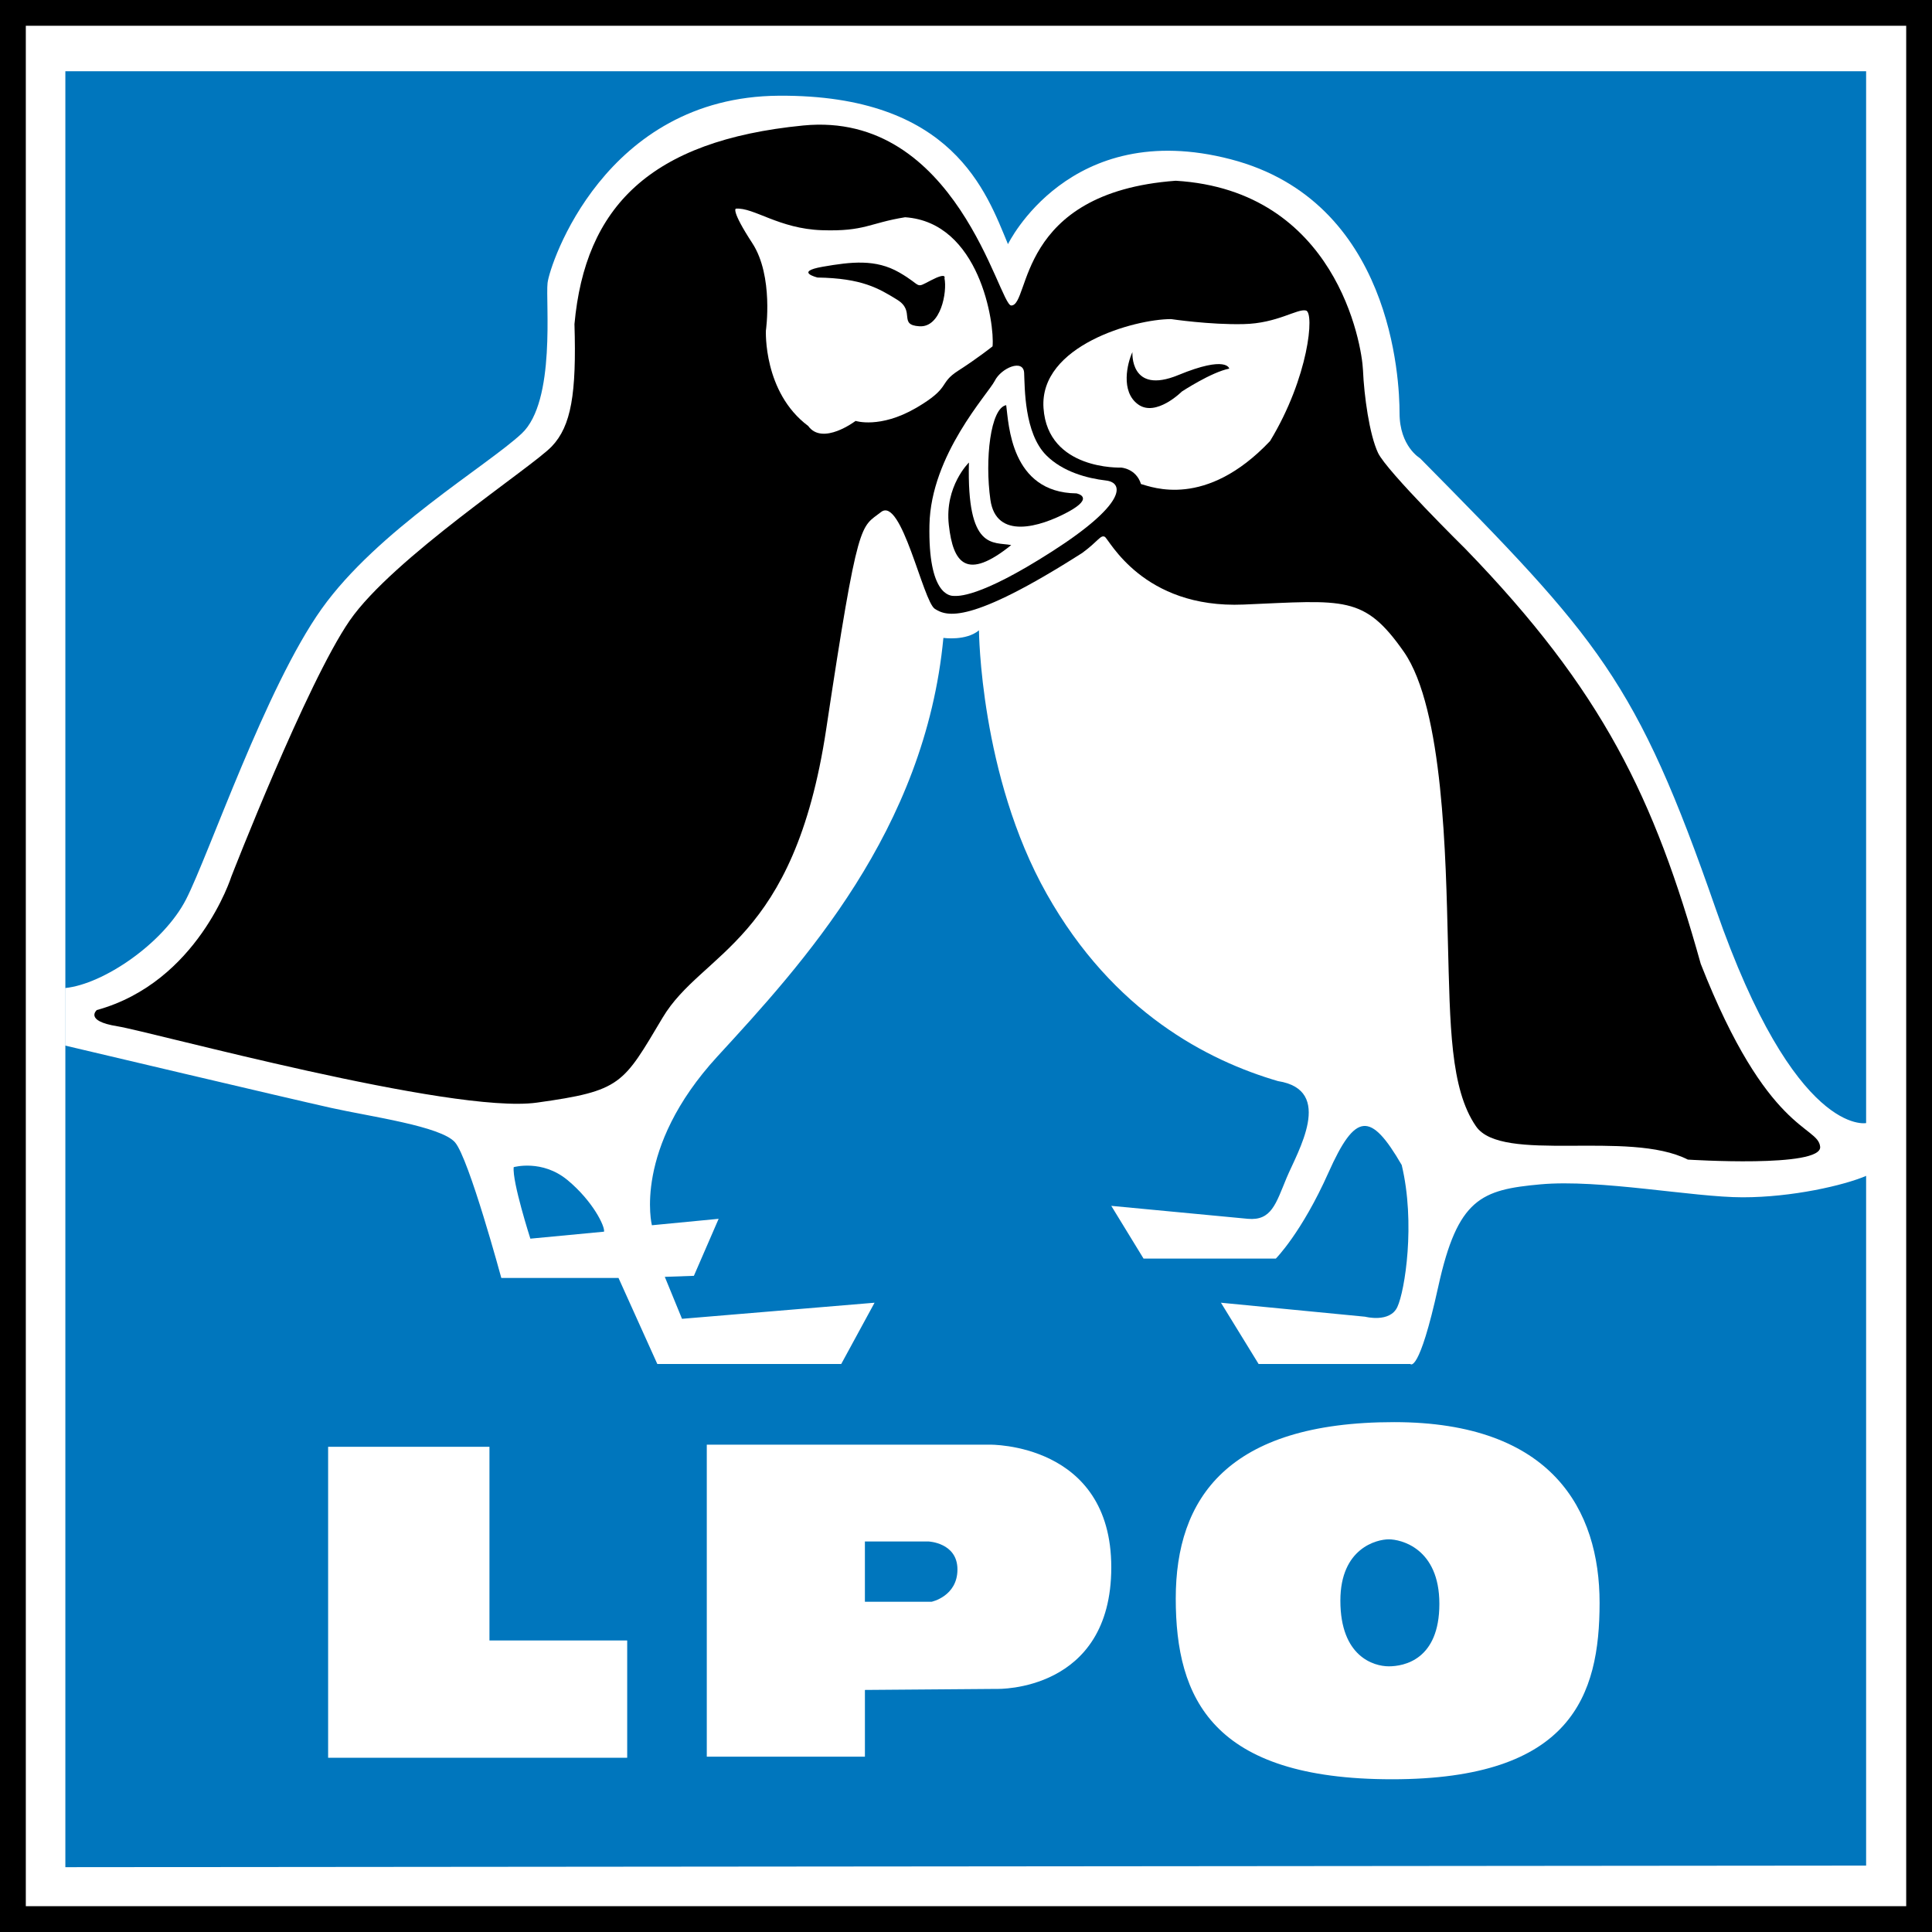 <svg xmlns:ns0="&amp;#38;ns_sfw;" xmlns:dc="http://purl.org/dc/elements/1.1/" xmlns:cc="http://creativecommons.org/ns#" xmlns:rdf="http://www.w3.org/1999/02/22-rdf-syntax-ns#"
  xmlns:svg="http://www.w3.org/2000/svg" xmlns="http://www.w3.org/2000/svg" version="1.1"
  viewBox="0 0 124.839 124.839">
  <rect x="0" y="0" width="124.839" height="124.839" fill="#333333" stroke="none"/>
  <defs id="defs3588" />
  <g transform="translate(-28.18,-28.299)" id="g3504">
    <rect width="123.171" height="123.17" x="29.013" y="29.133" id="rect3550" style="fill:#ffffff" />
    <path d="M 28.18,153.138 V 28.299 h 124.842 v 124.004 0.834 H 28.18 z m 124.004,-0.834 v -0.834 0.834 z M 29.848,151.47 H 151.352 V 29.964 H 29.848 V 151.47 z"
      id="path3552" />
    <polygon points="148.762,148.845 148.762,32.903 32.403,32.903 32.403,148.949 " id="polygon3554" style="fill:#0076bd"
    />
    <path d="M 93.311,44.075 C 91.922,40.74 89.768,34.413 78.508,34.484 67.245,34.555 63.696,45.398 63.562,46.58 c -0.14,1.178 0.554,7.643 -1.668,9.729 -2.225,2.083 -9.317,6.259 -12.929,11.329 -3.615,5.078 -7.299,15.92 -8.76,18.77 -1.459,2.849 -5.352,5.492 -7.816,5.735 v 3.717 c 0,0 14.699,3.477 17.202,4.03 2.5,0.558 7.089,1.179 7.992,2.225 0.902,1.047 2.99,8.761 2.99,8.761 h 7.573 l 2.508,5.56 h 11.883 l 2.154,-3.96 -12.442,1.04 -1.112,-2.712 1.88,-0.066 1.599,-3.684 -4.313,0.416 c 0,0 -1.254,-4.938 4.24,-10.915 5.493,-5.978 13.414,-14.596 14.596,-27.037 0,0 1.463,0.209 2.298,-0.489 0,0 0.066,9.385 4.379,17.031 4.308,7.649 10.423,10.776 14.941,12.095 3.686,0.579 1.253,4.585 0.557,6.256 -0.693,1.667 -0.974,2.778 -2.5,2.643 -1.532,-0.145 -8.827,-0.837 -8.827,-0.837 l 2.084,3.406 h 8.55 c 0,0 1.666,-1.668 3.402,-5.56 1.739,-3.893 2.714,-3.96 4.73,-0.486 0.901,3.754 0.206,8.132 -0.28,9.172 -0.483,1.047 -2.085,0.631 -2.085,0.631 l -9.315,-0.904 2.434,3.96 h 9.804 c 0,0 0.553,0.695 1.805,-5.003 1.252,-5.702 2.78,-6.259 6.603,-6.606 3.821,-0.348 9.871,0.837 13.065,0.837 3.2,0 6.535,-0.766 7.997,-1.391 v -3.406 c 0,0 -4.588,0.97 -9.733,-13.831 -5.141,-14.806 -7.573,-17.452 -19.113,-29.129 0,0 -1.321,-0.763 -1.321,-2.917 0,-2.157 -0.488,-13.692 -10.912,-16.4 -10.429,-2.715 -14.391,5.485 -14.391,5.485"
      id="path3556" style="fill:#ffffff" />
    <path d="m 93.522,48.039 c -0.789,0 -3.524,-12.604 -13.441,-11.631 -9.916,0.975 -14.091,5.28 -14.781,12.834 0.137,4.495 -0.209,6.582 -1.465,7.901 -1.249,1.324 -10.284,7.231 -13.064,11.262 -2.778,4.031 -7.646,16.545 -7.646,16.545 0,0 -2.157,6.812 -8.689,8.615 0,0 -0.833,0.702 1.323,1.047 2.154,0.344 21.617,5.698 27.107,4.935 5.489,-0.763 5.56,-1.181 8.131,-5.492 2.571,-4.31 8.48,-4.797 10.568,-18.631 2.084,-13.83 2.223,-12.996 3.541,-14.036 1.324,-1.047 2.717,5.766 3.48,6.252 0.762,0.489 2.222,1.046 9.524,-3.612 1.041,-0.763 1.181,-1.182 1.456,-1.044 0.278,0.142 2.435,4.656 8.968,4.379 6.536,-0.277 7.788,-0.622 10.361,3.058 2.564,3.687 2.707,13.416 2.844,18.767 0.143,5.354 0.143,9.455 1.811,11.883 1.664,2.437 9.869,0.212 13.694,2.157 0,0 8.686,0.557 8.548,-0.831 -0.138,-1.391 -3.407,-0.834 -7.716,-11.818 -2.989,-10.703 -6.326,-17.656 -15.223,-26.831 0,0 -5.074,-5.003 -5.629,-6.185 -0.557,-1.182 -0.902,-3.683 -0.973,-5.351 -0.07,-1.671 -1.738,-11.609 -12.098,-12.234 -10.356,0.762 -9.383,8.061 -10.631,8.061"
      id="path3558" />
    <path d="m 92.316,50.678 c 0.142,-1.48 -0.834,-8.015 -5.652,-8.341 -2.319,0.372 -2.596,0.929 -5.379,0.837 -2.777,-0.093 -4.403,-1.487 -5.56,-1.392 0,0 -0.325,0.096 1.065,2.226 1.39,2.128 0.88,5.652 0.88,5.652 0,0 -0.182,3.987 2.732,6.163 0.931,1.295 3.063,-0.326 3.063,-0.326 0,0 1.572,0.514 3.895,-0.831 2.313,-1.348 1.433,-1.575 2.733,-2.412 1.295,-0.831 2.223,-1.576 2.223,-1.576"
      id="path3560" style="fill:#ffffff" />
    <path d="m 89.209,46.278 c 0.183,0.88 -0.232,3.197 -1.622,3.104 -1.39,-0.088 -0.227,-0.972 -1.435,-1.716 -1.203,-0.739 -2.272,-1.388 -5.145,-1.434 0,0 -1.53,-0.37 0.325,-0.696 1.856,-0.322 3.429,-0.51 4.957,0.37 1.534,0.88 0.972,1.067 2.039,0.511 1.065,-0.555 0.881,-0.139 0.881,-0.139"
      id="path3562" />
    <path d="m 95.79,57.722 c -1.437,-1.434 -1.388,-4.403 -1.434,-5.33 -0.047,-0.926 -1.483,-0.319 -1.898,0.515 -0.42,0.83 -4.129,4.772 -4.22,9.313 -0.093,4.539 1.343,4.585 1.575,4.585 0.235,0 1.576,0.188 6.35,-2.874 4.772,-3.055 4.683,-4.446 3.475,-4.584 -1.202,-0.139 -2.784,-0.558 -3.848,-1.625"
      id="path3564" style="fill:#ffffff" />
    <path d="m 93.197,54.479 c 0.165,1.194 0.275,5.652 4.54,5.701 0,0 1.248,0.234 -0.557,1.207 -1.808,0.972 -4.63,1.806 -5.003,-0.788 -0.369,-2.598 0,-5.932 1.02,-6.12"
      id="path3566" />
    <path d="m 93.522,63.519 c -1.165,-0.219 -2.874,0.369 -2.734,-5.333 0,0 -1.579,1.533 -1.298,4.034 0.278,2.499 1.158,3.615 4.032,1.299"
      id="path3568" />
    <path d="m 103.853,48.918 c -2.366,0 -8.523,1.714 -8.245,5.748 0.274,4.03 5.002,3.846 5.002,3.846 0,0 0.975,0.046 1.297,1.064 0.696,0.185 4.174,1.622 8.34,-2.778 2.503,-4.126 2.876,-8.296 2.322,-8.434 -0.559,-0.141 -1.859,0.834 -4.034,0.877 -2.178,0.052 -4.682,-0.323 -4.682,-0.323"
      id="path3570" style="fill:#ffffff" />
    <path d="m 101.353,51.051 c -0.326,0.695 -0.788,2.548 0.37,3.381 1.155,0.834 2.824,-0.833 2.824,-0.833 0,0 1.903,-1.253 3.062,-1.481 0,0 -0.142,-0.882 -3.291,0.416 -3.151,1.298 -2.965,-1.483 -2.965,-1.483"
      id="path3572" />
    <path d="m 62.45,108.337 c 0,0 -1.182,-3.683 -1.076,-4.621 0,0 1.836,-0.521 3.474,0.834 1.634,1.354 2.431,2.99 2.363,3.335 l -4.761,0.452 z"
      id="path3574" style="fill:#0076bd" />
    <polygon points="68.707,134.3 59.807,134.3 59.807,121.786 49.382,121.786 49.382,141.879 68.707,141.879 " id="polygon3576"
      style="fill:#ffffff" />
    <path d="m 84.068,137.497 v 4.311 H 73.85 v -20.16 h 18.278 c 0,0 7.859,-0.138 7.859,7.927 0,8.065 -7.373,7.855 -7.373,7.855 l -8.546,0.067 z"
      id="path3578" style="fill:#ffffff" />
    <path d="m 88.377,131.799 h -4.31 v -3.896 h 4.099 c 0,0 1.881,0.07 1.881,1.81 0,1.735 -1.67,2.086 -1.67,2.086" id="path3580"
      style="fill:#0076bd" />
    <path d="m 118.265,120.192 c -10.771,0 -14.112,4.93 -14.112,11.397 0,6.464 2.366,11.68 13.973,11.68 11.61,0 13.414,-5.422 13.414,-11.403 0,-5.978 -3.057,-11.674 -13.275,-11.674"
      id="path3582" style="fill:#ffffff" />
    <path d="m 114.79,131.728 c 0,3.616 2.157,4.243 3.129,4.243 0.976,0 3.268,-0.418 3.268,-4.036 0,-3.612 -2.504,-4.17 -3.268,-4.17 -0.764,0 -3.129,0.557 -3.129,3.963"
      id="path3584" style="fill:#0076bd" />
  </g>
  <wappalyzerData id="wappalyzerData" style="display: none" />
  <script id="wappalyzerEnvDetection" src="chrome-extension://gppongmhjkpfnbhagpmjfkannfbllamg/js/inject.js" />
</svg>